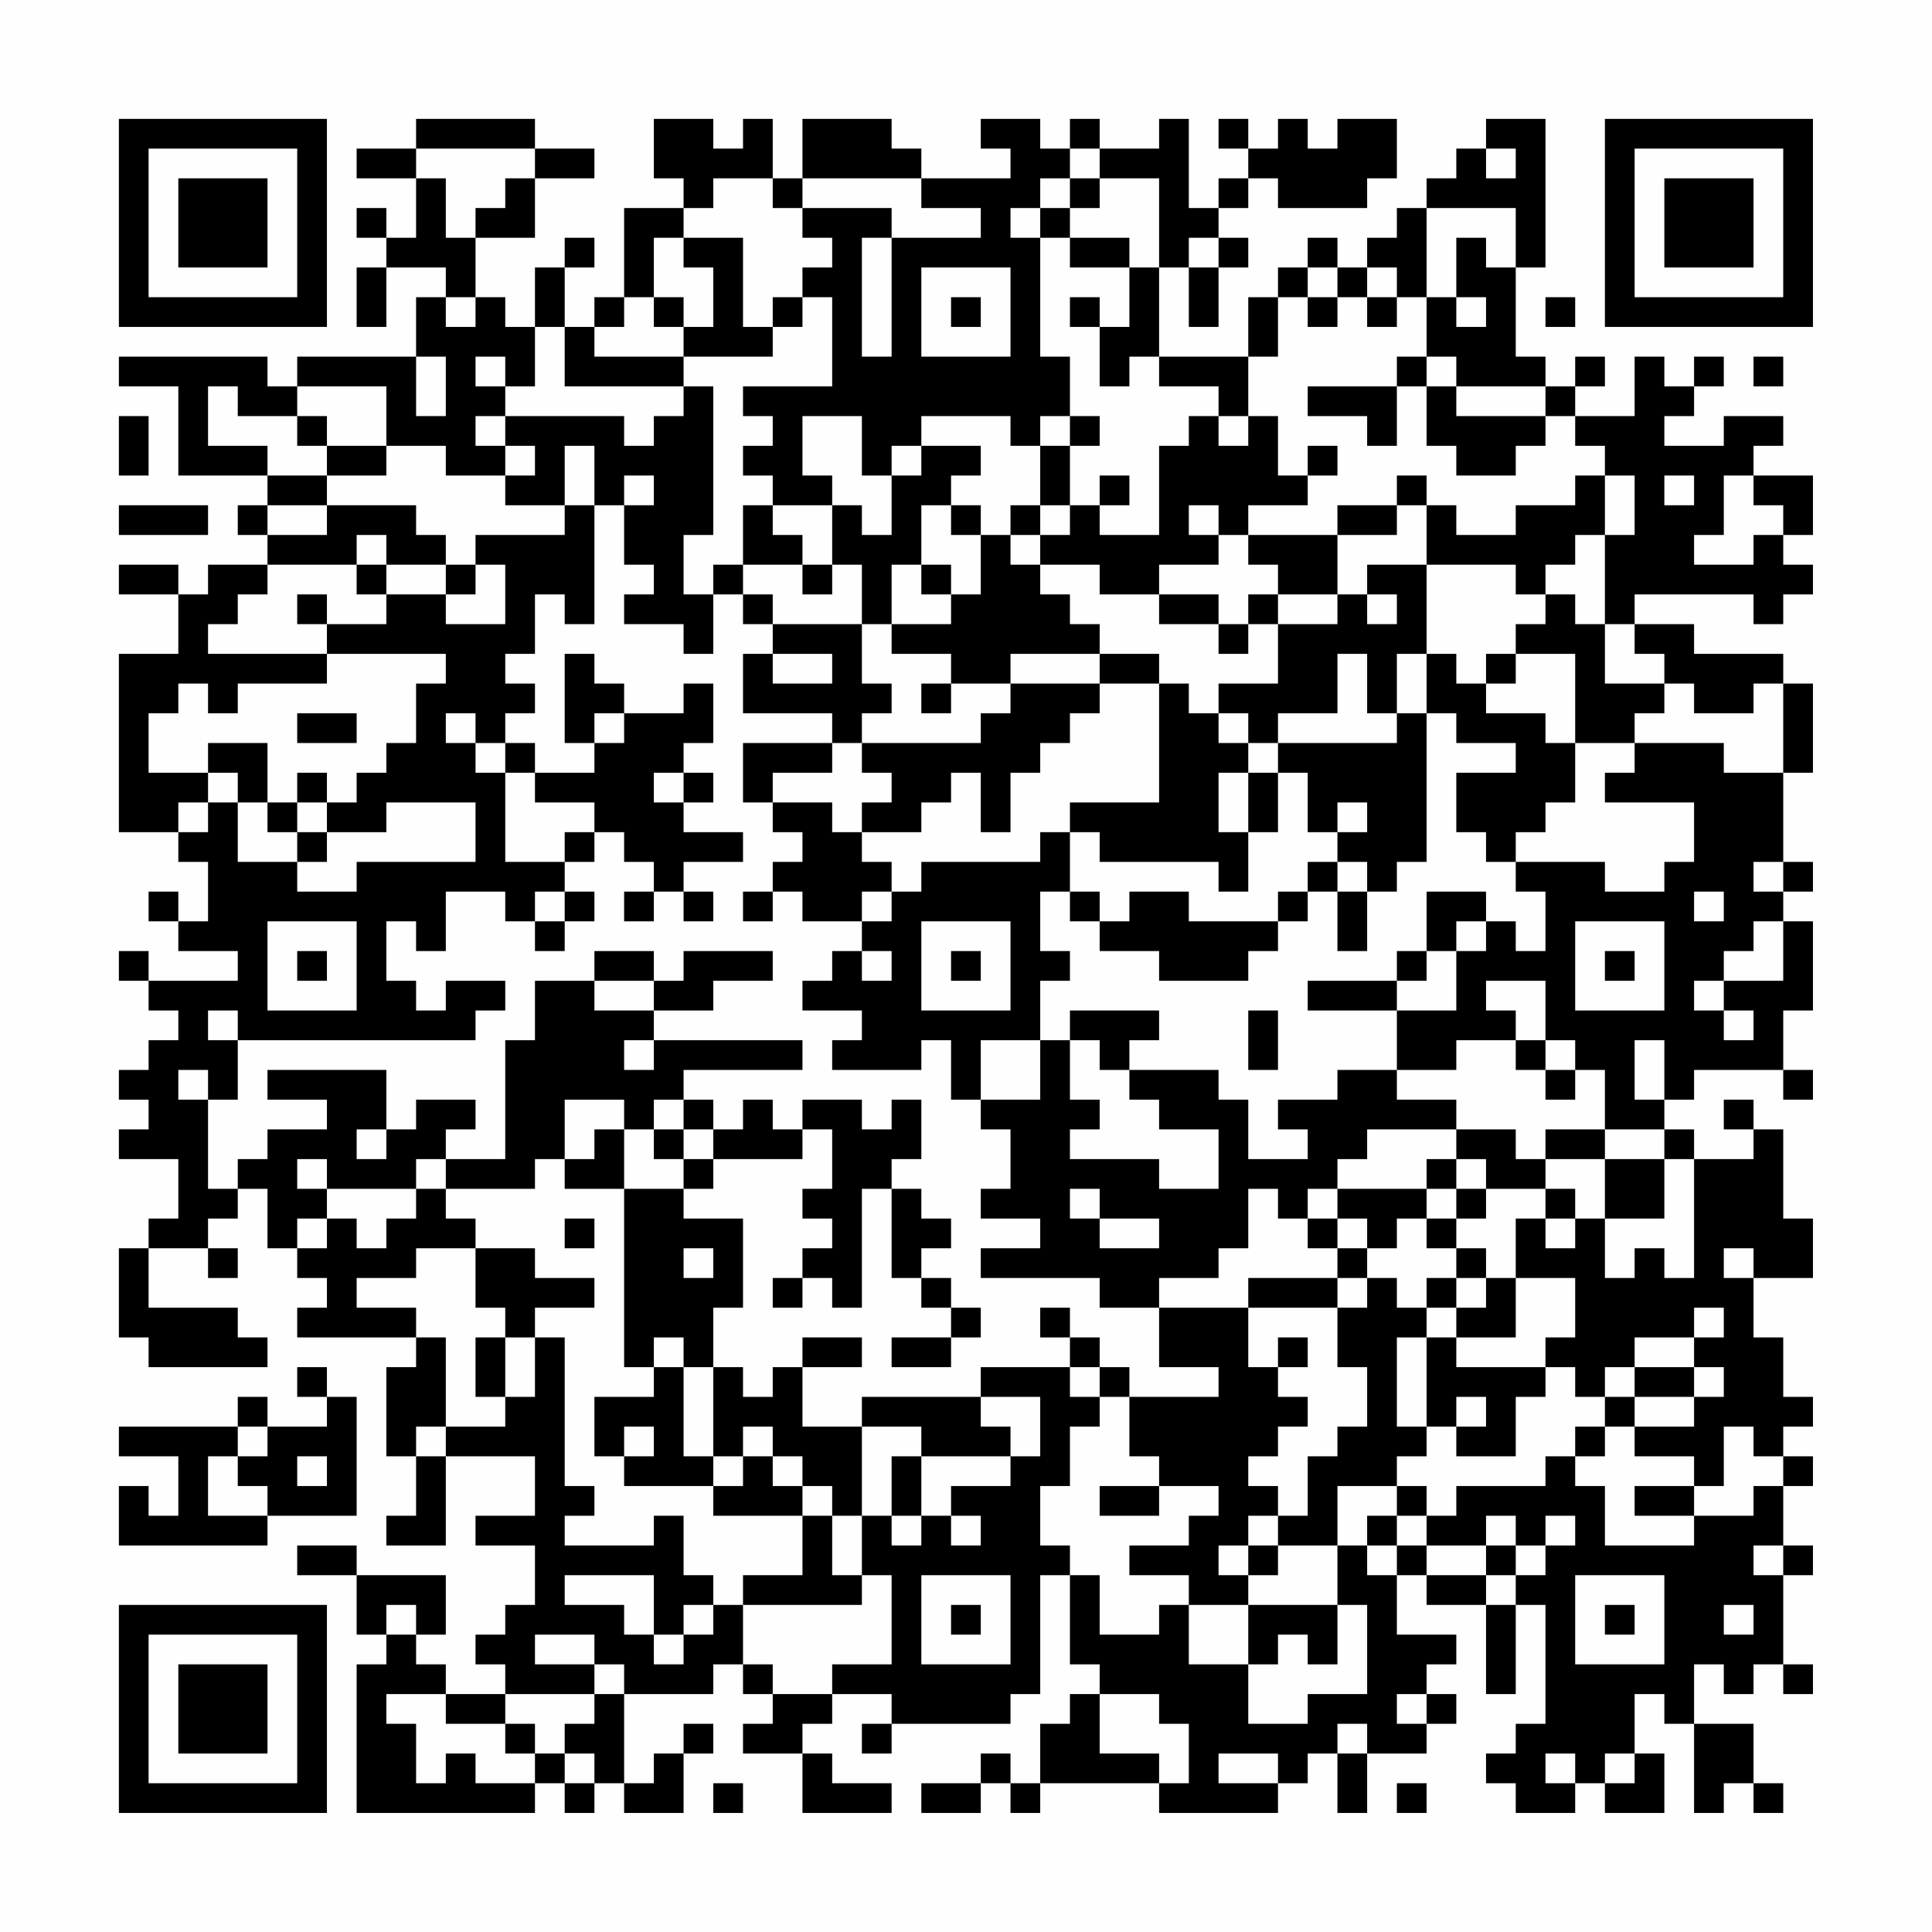 <?xml version="1.0" encoding="UTF-8"?>
<svg xmlns="http://www.w3.org/2000/svg" version="1.1" width="300" height="300" viewBox="0 0 300 300"><rect x="0" y="0" width="300" height="300" fill="#fefefe"/><g transform="scale(4.615)"><g transform="translate(4,4)"><path fill-rule="evenodd" d="M10 0L10 1L8 1L8 2L10 2L10 4L9 4L9 3L8 3L8 4L9 4L9 5L8 5L8 7L9 7L9 5L11 5L11 6L10 6L10 8L6 8L6 9L5 9L5 8L0 8L0 9L2 9L2 12L5 12L5 13L4 13L4 14L5 14L5 15L3 15L3 16L2 16L2 15L0 15L0 16L2 16L2 18L0 18L0 24L2 24L2 25L3 25L3 27L2 27L2 26L1 26L1 27L2 27L2 28L4 28L4 29L1 29L1 28L0 28L0 29L1 29L1 30L2 30L2 31L1 31L1 32L0 32L0 33L1 33L1 34L0 34L0 35L2 35L2 37L1 37L1 38L0 38L0 41L1 41L1 42L5 42L5 41L4 41L4 40L1 40L1 38L3 38L3 39L4 39L4 38L3 38L3 37L4 37L4 36L5 36L5 38L6 38L6 39L7 39L7 40L6 40L6 41L10 41L10 42L9 42L9 45L10 45L10 47L9 47L9 48L11 48L11 45L14 45L14 47L12 47L12 48L14 48L14 50L13 50L13 51L12 51L12 52L13 52L13 53L11 53L11 52L10 52L10 51L11 51L11 49L8 49L8 48L6 48L6 49L8 49L8 51L9 51L9 52L8 52L8 57L14 57L14 56L15 56L15 57L16 57L16 56L17 56L17 57L19 57L19 55L20 55L20 54L19 54L19 55L18 55L18 56L17 56L17 53L20 53L20 52L21 52L21 53L22 53L22 54L21 54L21 55L23 55L23 57L26 57L26 56L24 56L24 55L23 55L23 54L24 54L24 53L26 53L26 54L25 54L25 55L26 55L26 54L30 54L30 53L31 53L31 49L32 49L32 52L33 52L33 53L32 53L32 54L31 54L31 56L30 56L30 55L29 55L29 56L27 56L27 57L29 57L29 56L30 56L30 57L31 57L31 56L35 56L35 57L39 57L39 56L40 56L40 55L41 55L41 57L42 57L42 55L44 55L44 54L45 54L45 53L44 53L44 52L45 52L45 51L43 51L43 49L44 49L44 50L46 50L46 53L47 53L47 50L48 50L48 54L47 54L47 55L46 55L46 56L47 56L47 57L49 57L49 56L50 56L50 57L52 57L52 55L51 55L51 53L52 53L52 54L53 54L53 57L54 57L54 56L55 56L55 57L56 57L56 56L55 56L55 54L53 54L53 52L54 52L54 53L55 53L55 52L56 52L56 53L57 53L57 52L56 52L56 49L57 49L57 48L56 48L56 46L57 46L57 45L56 45L56 44L57 44L57 43L56 43L56 41L55 41L55 39L57 39L57 37L56 37L56 34L55 34L55 33L54 33L54 34L55 34L55 35L53 35L53 34L52 34L52 33L53 33L53 32L56 32L56 33L57 33L57 32L56 32L56 30L57 30L57 27L56 27L56 26L57 26L57 25L56 25L56 22L57 22L57 19L56 19L56 18L53 18L53 17L51 17L51 16L55 16L55 17L56 17L56 16L57 16L57 15L56 15L56 14L57 14L57 12L55 12L55 11L56 11L56 10L54 10L54 11L52 11L52 10L53 10L53 9L54 9L54 8L53 8L53 9L52 9L52 8L51 8L51 10L49 10L49 9L50 9L50 8L49 8L49 9L48 9L48 8L47 8L47 5L48 5L48 0L46 0L46 1L45 1L45 2L44 2L44 3L43 3L43 4L42 4L42 5L41 5L41 4L40 4L40 5L39 5L39 6L38 6L38 8L35 8L35 5L36 5L36 7L37 7L37 5L38 5L38 4L37 4L37 3L38 3L38 2L39 2L39 3L42 3L42 2L43 2L43 0L41 0L41 1L40 1L40 0L39 0L39 1L38 1L38 0L37 0L37 1L38 1L38 2L37 2L37 3L36 3L36 0L35 0L35 1L33 1L33 0L32 0L32 1L31 1L31 0L29 0L29 1L30 1L30 2L27 2L27 1L26 1L26 0L23 0L23 2L22 2L22 0L21 0L21 1L20 1L20 0L18 0L18 2L19 2L19 3L17 3L17 6L16 6L16 7L15 7L15 5L16 5L16 4L15 4L15 5L14 5L14 7L13 7L13 6L12 6L12 4L14 4L14 2L16 2L16 1L14 1L14 0ZM10 1L10 2L11 2L11 4L12 4L12 3L13 3L13 2L14 2L14 1ZM32 1L32 2L31 2L31 3L30 3L30 4L31 4L31 8L32 8L32 10L31 10L31 11L30 11L30 10L27 10L27 11L26 11L26 12L25 12L25 10L23 10L23 12L24 12L24 13L22 13L22 12L21 12L21 11L22 11L22 10L21 10L21 9L24 9L24 6L23 6L23 5L24 5L24 4L23 4L23 3L26 3L26 4L25 4L25 8L26 8L26 4L29 4L29 3L27 3L27 2L23 2L23 3L22 3L22 2L20 2L20 3L19 3L19 4L18 4L18 6L17 6L17 7L16 7L16 8L19 8L19 9L15 9L15 7L14 7L14 9L13 9L13 8L12 8L12 9L13 9L13 10L12 10L12 11L13 11L13 12L11 12L11 11L9 11L9 9L6 9L6 10L4 10L4 9L3 9L3 11L5 11L5 12L7 12L7 13L5 13L5 14L7 14L7 13L10 13L10 14L11 14L11 15L9 15L9 14L8 14L8 15L5 15L5 16L4 16L4 17L3 17L3 18L7 18L7 19L4 19L4 20L3 20L3 19L2 19L2 20L1 20L1 22L3 22L3 23L2 23L2 24L3 24L3 23L4 23L4 25L6 25L6 26L8 26L8 25L12 25L12 23L9 23L9 24L7 24L7 23L8 23L8 22L9 22L9 21L10 21L10 19L11 19L11 18L7 18L7 17L9 17L9 16L11 16L11 17L13 17L13 15L12 15L12 14L15 14L15 13L16 13L16 17L15 17L15 16L14 16L14 18L13 18L13 19L14 19L14 20L13 20L13 21L12 21L12 20L11 20L11 21L12 21L12 22L13 22L13 25L15 25L15 26L14 26L14 27L13 27L13 26L11 26L11 28L10 28L10 27L9 27L9 29L10 29L10 30L11 30L11 29L13 29L13 30L12 30L12 31L4 31L4 30L3 30L3 31L4 31L4 33L3 33L3 32L2 32L2 33L3 33L3 36L4 36L4 35L5 35L5 34L7 34L7 33L5 33L5 32L9 32L9 34L8 34L8 35L9 35L9 34L10 34L10 33L12 33L12 34L11 34L11 35L10 35L10 36L7 36L7 35L6 35L6 36L7 36L7 37L6 37L6 38L7 38L7 37L8 37L8 38L9 38L9 37L10 37L10 36L11 36L11 37L12 37L12 38L10 38L10 39L8 39L8 40L10 40L10 41L11 41L11 44L10 44L10 45L11 45L11 44L13 44L13 43L14 43L14 41L15 41L15 46L16 46L16 47L15 47L15 48L18 48L18 47L19 47L19 49L20 49L20 50L19 50L19 51L18 51L18 49L15 49L15 50L17 50L17 51L18 51L18 52L19 52L19 51L20 51L20 50L21 50L21 52L22 52L22 53L24 53L24 52L26 52L26 49L25 49L25 47L26 47L26 48L27 48L27 47L28 47L28 48L29 48L29 47L28 47L28 46L30 46L30 45L31 45L31 43L29 43L29 42L32 42L32 43L33 43L33 44L32 44L32 46L31 46L31 48L32 48L32 49L33 49L33 51L35 51L35 50L36 50L36 52L38 52L38 54L40 54L40 53L42 53L42 50L41 50L41 48L42 48L42 49L43 49L43 48L44 48L44 49L46 49L46 50L47 50L47 49L48 49L48 48L49 48L49 47L48 47L48 48L47 48L47 47L46 47L46 48L44 48L44 47L45 47L45 46L48 46L48 45L49 45L49 46L50 46L50 48L53 48L53 47L55 47L55 46L56 46L56 45L55 45L55 44L54 44L54 46L53 46L53 45L51 45L51 44L53 44L53 43L54 43L54 42L53 42L53 41L54 41L54 40L53 40L53 41L51 41L51 42L50 42L50 43L49 43L49 42L48 42L48 41L49 41L49 39L47 39L47 37L48 37L48 38L49 38L49 37L50 37L50 39L51 39L51 38L52 38L52 39L53 39L53 35L52 35L52 34L50 34L50 32L49 32L49 31L48 31L48 29L46 29L46 30L47 30L47 31L45 31L45 32L43 32L43 30L45 30L45 28L46 28L46 27L47 27L47 28L48 28L48 26L47 26L47 25L50 25L50 26L52 26L52 25L53 25L53 23L50 23L50 22L51 22L51 21L54 21L54 22L56 22L56 19L55 19L55 20L53 20L53 19L52 19L52 18L51 18L51 17L50 17L50 14L51 14L51 12L50 12L50 11L49 11L49 10L48 10L48 9L45 9L45 8L44 8L44 6L45 6L45 7L46 7L46 6L45 6L45 4L46 4L46 5L47 5L47 3L44 3L44 6L43 6L43 5L42 5L42 6L41 6L41 5L40 5L40 6L39 6L39 8L38 8L38 10L37 10L37 9L35 9L35 8L34 8L34 9L33 9L33 7L34 7L34 5L35 5L35 2L33 2L33 1ZM46 1L46 2L47 2L47 1ZM32 2L32 3L31 3L31 4L32 4L32 5L34 5L34 4L32 4L32 3L33 3L33 2ZM19 4L19 5L20 5L20 7L19 7L19 6L18 6L18 7L19 7L19 8L22 8L22 7L23 7L23 6L22 6L22 7L21 7L21 4ZM36 4L36 5L37 5L37 4ZM27 5L27 8L30 8L30 5ZM11 6L11 7L12 7L12 6ZM28 6L28 7L29 7L29 6ZM32 6L32 7L33 7L33 6ZM40 6L40 7L41 7L41 6ZM42 6L42 7L43 7L43 6ZM48 6L48 7L49 7L49 6ZM10 8L10 10L11 10L11 8ZM43 8L43 9L40 9L40 10L42 10L42 11L43 11L43 9L44 9L44 11L45 11L45 12L47 12L47 11L48 11L48 10L45 10L45 9L44 9L44 8ZM55 8L55 9L56 9L56 8ZM19 9L19 10L18 10L18 11L17 11L17 10L13 10L13 11L14 11L14 12L13 12L13 13L15 13L15 11L16 11L16 13L17 13L17 15L18 15L18 16L17 16L17 17L19 17L19 18L20 18L20 16L21 16L21 17L22 17L22 18L21 18L21 20L24 20L24 21L21 21L21 23L22 23L22 24L23 24L23 25L22 25L22 26L21 26L21 27L22 27L22 26L23 26L23 27L25 27L25 28L24 28L24 29L23 29L23 30L25 30L25 31L24 31L24 32L27 32L27 31L28 31L28 33L29 33L29 34L30 34L30 36L29 36L29 37L31 37L31 38L29 38L29 39L33 39L33 40L35 40L35 42L37 42L37 43L34 43L34 42L33 42L33 41L32 41L32 40L31 40L31 41L32 41L32 42L33 42L33 43L34 43L34 45L35 45L35 46L33 46L33 47L35 47L35 46L37 46L37 47L36 47L36 48L34 48L34 49L36 49L36 50L38 50L38 52L39 52L39 51L40 51L40 52L41 52L41 50L38 50L38 49L39 49L39 48L41 48L41 46L43 46L43 47L42 47L42 48L43 48L43 47L44 47L44 46L43 46L43 45L44 45L44 44L45 44L45 45L47 45L47 43L48 43L48 42L45 42L45 41L47 41L47 39L46 39L46 38L45 38L45 37L46 37L46 36L48 36L48 37L49 37L49 36L48 36L48 35L50 35L50 37L52 37L52 35L50 35L50 34L48 34L48 35L47 35L47 34L45 34L45 33L43 33L43 32L41 32L41 33L39 33L39 34L40 34L40 35L38 35L38 33L37 33L37 32L34 32L34 31L35 31L35 30L32 30L32 31L31 31L31 29L32 29L32 28L31 28L31 26L32 26L32 27L33 27L33 28L35 28L35 29L38 29L38 28L39 28L39 27L40 27L40 26L41 26L41 28L42 28L42 26L43 26L43 25L44 25L44 20L45 20L45 21L47 21L47 22L45 22L45 24L46 24L46 25L47 25L47 24L48 24L48 23L49 23L49 21L51 21L51 20L52 20L52 19L50 19L50 17L49 17L49 16L48 16L48 15L49 15L49 14L50 14L50 12L49 12L49 13L47 13L47 14L45 14L45 13L44 13L44 12L43 12L43 13L41 13L41 14L38 14L38 13L40 13L40 12L41 12L41 11L40 11L40 12L39 12L39 10L38 10L38 11L37 11L37 10L36 10L36 11L35 11L35 14L33 14L33 13L34 13L34 12L33 12L33 13L32 13L32 11L33 11L33 10L32 10L32 11L31 11L31 13L30 13L30 14L29 14L29 13L28 13L28 12L29 12L29 11L27 11L27 12L26 12L26 14L25 14L25 13L24 13L24 15L23 15L23 14L22 14L22 13L21 13L21 15L20 15L20 16L19 16L19 14L20 14L20 9ZM0 10L0 12L1 12L1 10ZM6 10L6 11L7 11L7 12L9 12L9 11L7 11L7 10ZM17 12L17 13L18 13L18 12ZM52 12L52 13L53 13L53 12ZM54 12L54 14L53 14L53 15L55 15L55 14L56 14L56 13L55 13L55 12ZM0 13L0 14L3 14L3 13ZM27 13L27 15L26 15L26 17L25 17L25 15L24 15L24 16L23 16L23 15L21 15L21 16L22 16L22 17L25 17L25 19L26 19L26 20L25 20L25 21L24 21L24 22L22 22L22 23L24 23L24 24L25 24L25 25L26 25L26 26L25 26L25 27L26 27L26 26L27 26L27 25L31 25L31 24L32 24L32 26L33 26L33 27L34 27L34 26L36 26L36 27L39 27L39 26L40 26L40 25L41 25L41 26L42 26L42 25L41 25L41 24L42 24L42 23L41 23L41 24L40 24L40 22L39 22L39 21L43 21L43 20L44 20L44 18L45 18L45 19L46 19L46 20L48 20L48 21L49 21L49 18L47 18L47 17L48 17L48 16L47 16L47 15L44 15L44 13L43 13L43 14L41 14L41 16L39 16L39 15L38 15L38 14L37 14L37 13L36 13L36 14L37 14L37 15L35 15L35 16L33 16L33 15L31 15L31 14L32 14L32 13L31 13L31 14L30 14L30 15L31 15L31 16L32 16L32 17L33 17L33 18L30 18L30 19L28 19L28 18L26 18L26 17L28 17L28 16L29 16L29 14L28 14L28 13ZM8 15L8 16L9 16L9 15ZM11 15L11 16L12 16L12 15ZM27 15L27 16L28 16L28 15ZM42 15L42 16L41 16L41 17L39 17L39 16L38 16L38 17L37 17L37 16L35 16L35 17L37 17L37 18L38 18L38 17L39 17L39 19L37 19L37 20L36 20L36 19L35 19L35 18L33 18L33 19L30 19L30 20L29 20L29 21L25 21L25 22L26 22L26 23L25 23L25 24L27 24L27 23L28 23L28 22L29 22L29 24L30 24L30 22L31 22L31 21L32 21L32 20L33 20L33 19L35 19L35 23L32 23L32 24L33 24L33 25L37 25L37 26L38 26L38 24L39 24L39 22L38 22L38 21L39 21L39 20L41 20L41 18L42 18L42 20L43 20L43 18L44 18L44 15ZM6 16L6 17L7 17L7 16ZM42 16L42 17L43 17L43 16ZM15 18L15 21L16 21L16 22L14 22L14 21L13 21L13 22L14 22L14 23L16 23L16 24L15 24L15 25L16 25L16 24L17 24L17 25L18 25L18 26L17 26L17 27L18 27L18 26L19 26L19 27L20 27L20 26L19 26L19 25L21 25L21 24L19 24L19 23L20 23L20 22L19 22L19 21L20 21L20 19L19 19L19 20L17 20L17 19L16 19L16 18ZM22 18L22 19L24 19L24 18ZM46 18L46 19L47 19L47 18ZM27 19L27 20L28 20L28 19ZM6 20L6 21L8 21L8 20ZM16 20L16 21L17 21L17 20ZM37 20L37 21L38 21L38 20ZM3 21L3 22L4 22L4 23L5 23L5 24L6 24L6 25L7 25L7 24L6 24L6 23L7 23L7 22L6 22L6 23L5 23L5 21ZM18 22L18 23L19 23L19 22ZM37 22L37 24L38 24L38 22ZM55 25L55 26L56 26L56 25ZM15 26L15 27L14 27L14 28L15 28L15 27L16 27L16 26ZM44 26L44 28L43 28L43 29L40 29L40 30L43 30L43 29L44 29L44 28L45 28L45 27L46 27L46 26ZM53 26L53 27L54 27L54 26ZM5 27L5 30L8 30L8 27ZM27 27L27 30L30 30L30 27ZM49 27L49 30L52 30L52 27ZM55 27L55 28L54 28L54 29L53 29L53 30L54 30L54 31L55 31L55 30L54 30L54 29L56 29L56 27ZM6 28L6 29L7 29L7 28ZM16 28L16 29L14 29L14 31L13 31L13 35L11 35L11 36L14 36L14 35L15 35L15 36L17 36L17 42L18 42L18 43L16 43L16 45L17 45L17 46L20 46L20 47L23 47L23 49L21 49L21 50L25 50L25 49L24 49L24 47L25 47L25 44L27 44L27 45L26 45L26 47L27 47L27 45L30 45L30 44L29 44L29 43L25 43L25 44L23 44L23 42L25 42L25 41L23 41L23 42L22 42L22 43L21 43L21 42L20 42L20 40L21 40L21 37L19 37L19 36L20 36L20 35L23 35L23 34L24 34L24 36L23 36L23 37L24 37L24 38L23 38L23 39L22 39L22 40L23 40L23 39L24 39L24 40L25 40L25 36L26 36L26 39L27 39L27 40L28 40L28 41L26 41L26 42L28 42L28 41L29 41L29 40L28 40L28 39L27 39L27 38L28 38L28 37L27 37L27 36L26 36L26 35L27 35L27 33L26 33L26 34L25 34L25 33L23 33L23 34L22 34L22 33L21 33L21 34L20 34L20 33L19 33L19 32L23 32L23 31L18 31L18 30L20 30L20 29L22 29L22 28L19 28L19 29L18 29L18 28ZM25 28L25 29L26 29L26 28ZM28 28L28 29L29 29L29 28ZM50 28L50 29L51 29L51 28ZM16 29L16 30L18 30L18 29ZM38 30L38 32L39 32L39 30ZM17 31L17 32L18 32L18 31ZM29 31L29 33L31 33L31 31ZM32 31L32 33L33 33L33 34L32 34L32 35L35 35L35 36L37 36L37 34L35 34L35 33L34 33L34 32L33 32L33 31ZM47 31L47 32L48 32L48 33L49 33L49 32L48 32L48 31ZM51 31L51 33L52 33L52 31ZM15 33L15 35L16 35L16 34L17 34L17 36L19 36L19 35L20 35L20 34L19 34L19 33L18 33L18 34L17 34L17 33ZM18 34L18 35L19 35L19 34ZM42 34L42 35L41 35L41 36L40 36L40 37L39 37L39 36L38 36L38 38L37 38L37 39L35 39L35 40L38 40L38 42L39 42L39 43L40 43L40 44L39 44L39 45L38 45L38 46L39 46L39 47L38 47L38 48L37 48L37 49L38 49L38 48L39 48L39 47L40 47L40 45L41 45L41 44L42 44L42 42L41 42L41 40L42 40L42 39L43 39L43 40L44 40L44 41L43 41L43 44L44 44L44 41L45 41L45 40L46 40L46 39L45 39L45 38L44 38L44 37L45 37L45 36L46 36L46 35L45 35L45 34ZM44 35L44 36L41 36L41 37L40 37L40 38L41 38L41 39L38 39L38 40L41 40L41 39L42 39L42 38L43 38L43 37L44 37L44 36L45 36L45 35ZM32 36L32 37L33 37L33 38L35 38L35 37L33 37L33 36ZM15 37L15 38L16 38L16 37ZM41 37L41 38L42 38L42 37ZM12 38L12 40L13 40L13 41L12 41L12 43L13 43L13 41L14 41L14 40L16 40L16 39L14 39L14 38ZM19 38L19 39L20 39L20 38ZM54 38L54 39L55 39L55 38ZM44 39L44 40L45 40L45 39ZM18 41L18 42L19 42L19 45L20 45L20 46L21 46L21 45L22 45L22 46L23 46L23 47L24 47L24 46L23 46L23 45L22 45L22 44L21 44L21 45L20 45L20 42L19 42L19 41ZM39 41L39 42L40 42L40 41ZM6 42L6 43L7 43L7 44L5 44L5 43L4 43L4 44L0 44L0 45L2 45L2 47L1 47L1 46L0 46L0 48L5 48L5 47L8 47L8 43L7 43L7 42ZM51 42L51 43L50 43L50 44L49 44L49 45L50 45L50 44L51 44L51 43L53 43L53 42ZM45 43L45 44L46 44L46 43ZM4 44L4 45L3 45L3 47L5 47L5 46L4 46L4 45L5 45L5 44ZM17 44L17 45L18 45L18 44ZM6 45L6 46L7 46L7 45ZM51 46L51 47L53 47L53 46ZM46 48L46 49L47 49L47 48ZM55 48L55 49L56 49L56 48ZM27 49L27 52L30 52L30 49ZM49 49L49 52L52 52L52 49ZM9 50L9 51L10 51L10 50ZM28 50L28 51L29 51L29 50ZM50 50L50 51L51 51L51 50ZM54 50L54 51L55 51L55 50ZM14 51L14 52L16 52L16 53L13 53L13 54L11 54L11 53L9 53L9 54L10 54L10 56L11 56L11 55L12 55L12 56L14 56L14 55L15 55L15 56L16 56L16 55L15 55L15 54L16 54L16 53L17 53L17 52L16 52L16 51ZM33 53L33 55L35 55L35 56L36 56L36 54L35 54L35 53ZM43 53L43 54L44 54L44 53ZM13 54L13 55L14 55L14 54ZM41 54L41 55L42 55L42 54ZM37 55L37 56L39 56L39 55ZM48 55L48 56L49 56L49 55ZM50 55L50 56L51 56L51 55ZM20 56L20 57L21 57L21 56ZM43 56L43 57L44 57L44 56ZM0 0L0 7L7 7L7 0ZM1 1L1 6L6 6L6 1ZM2 2L2 5L5 5L5 2ZM50 0L50 7L57 7L57 0ZM51 1L51 6L56 6L56 1ZM52 2L52 5L55 5L55 2ZM0 50L0 57L7 57L7 50ZM1 51L1 56L6 56L6 51ZM2 52L2 55L5 55L5 52Z" fill="#000000"/></g></g></svg>
